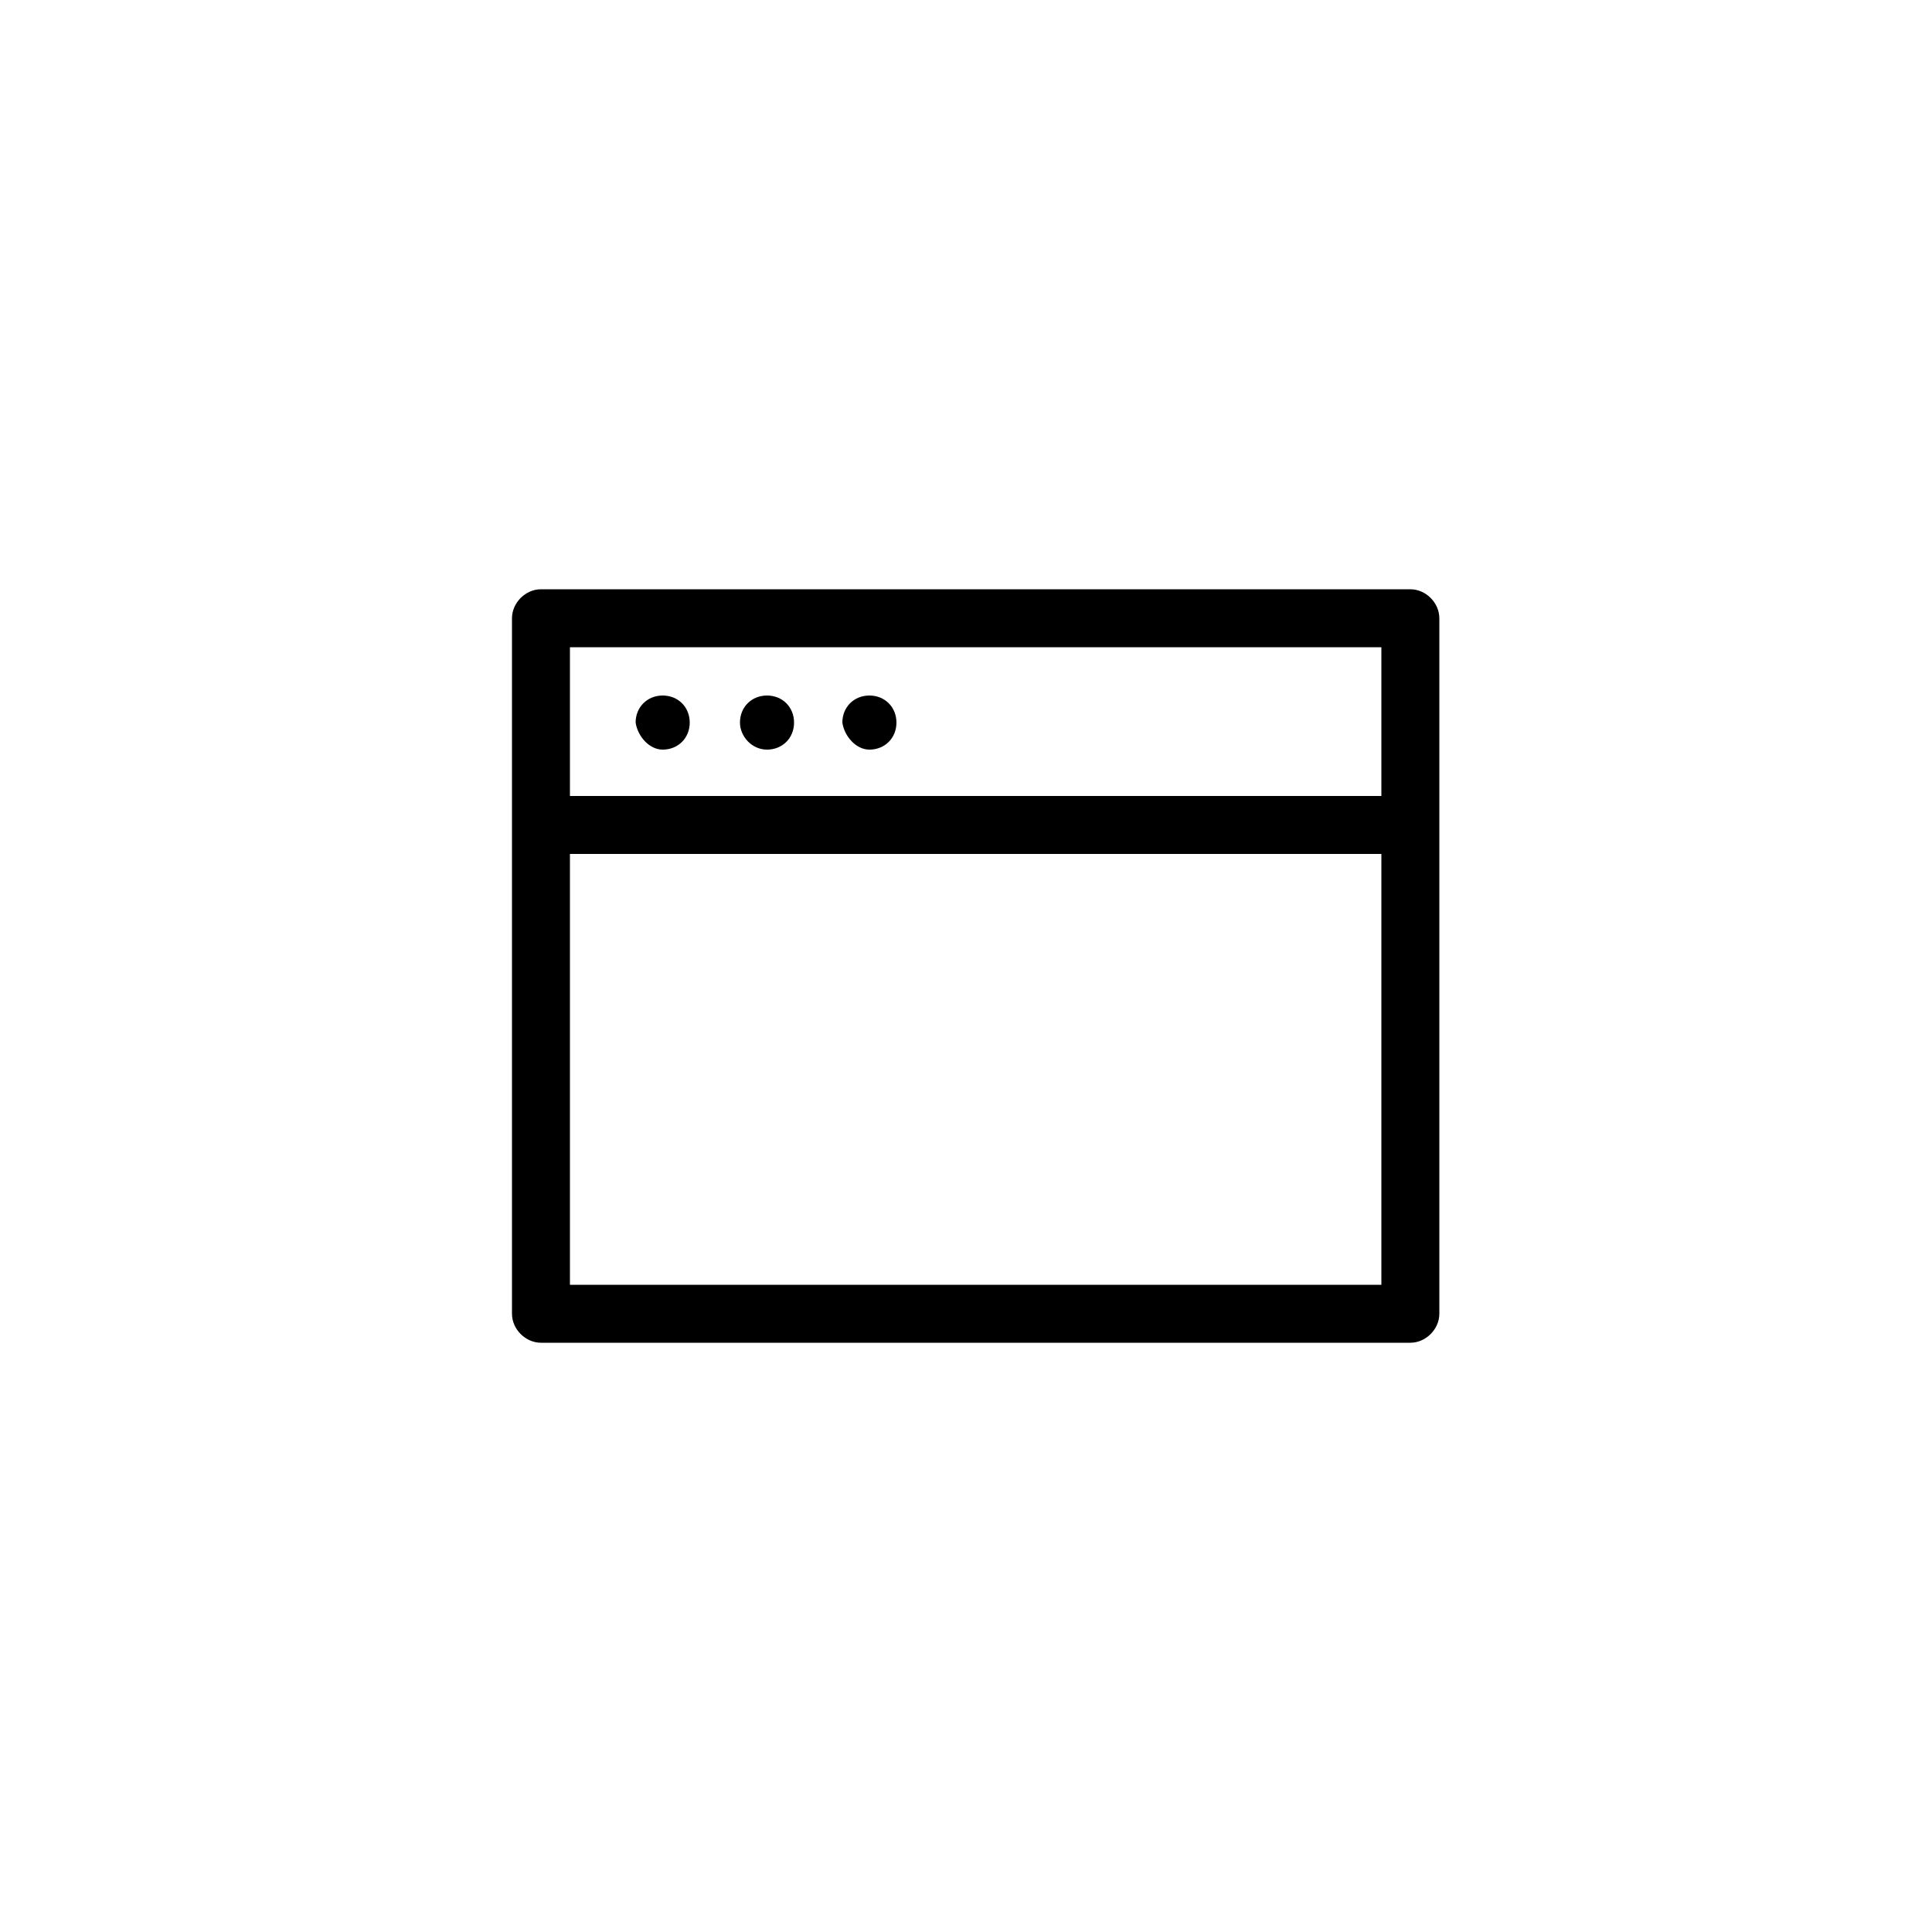 <svg xmlns="http://www.w3.org/2000/svg" viewBox="0 0 100 100"><path class="st0" d="M73 30.5H28c-0.8 0-1.5 0.7-1.5 1.5v36c0 0.8 0.7 1.5 1.5 1.5h45c0.8 0 1.5-0.7 1.5-1.5V32C74.5 31.2 73.8 30.5 73 30.5zM71.5 66.5h-42V44.2h42V66.5zM71.5 41.2h-42v-7.7h42V41.2zM34.3 38.8c0.8 0 1.4-0.6 1.4-1.4 0-0.8-0.6-1.4-1.4-1.4 -0.8 0-1.4 0.6-1.4 1.4C33 38.1 33.6 38.8 34.3 38.8zM39.7 38.8c0.8 0 1.4-0.6 1.4-1.4 0-0.8-0.6-1.4-1.4-1.4 -0.8 0-1.4 0.6-1.4 1.4C38.3 38.1 38.9 38.8 39.7 38.8zM45 38.8c0.8 0 1.4-0.6 1.4-1.4 0-0.8-0.6-1.4-1.4-1.4 -0.8 0-1.4 0.6-1.4 1.4C43.7 38.1 44.3 38.8 45 38.8z"/></svg>